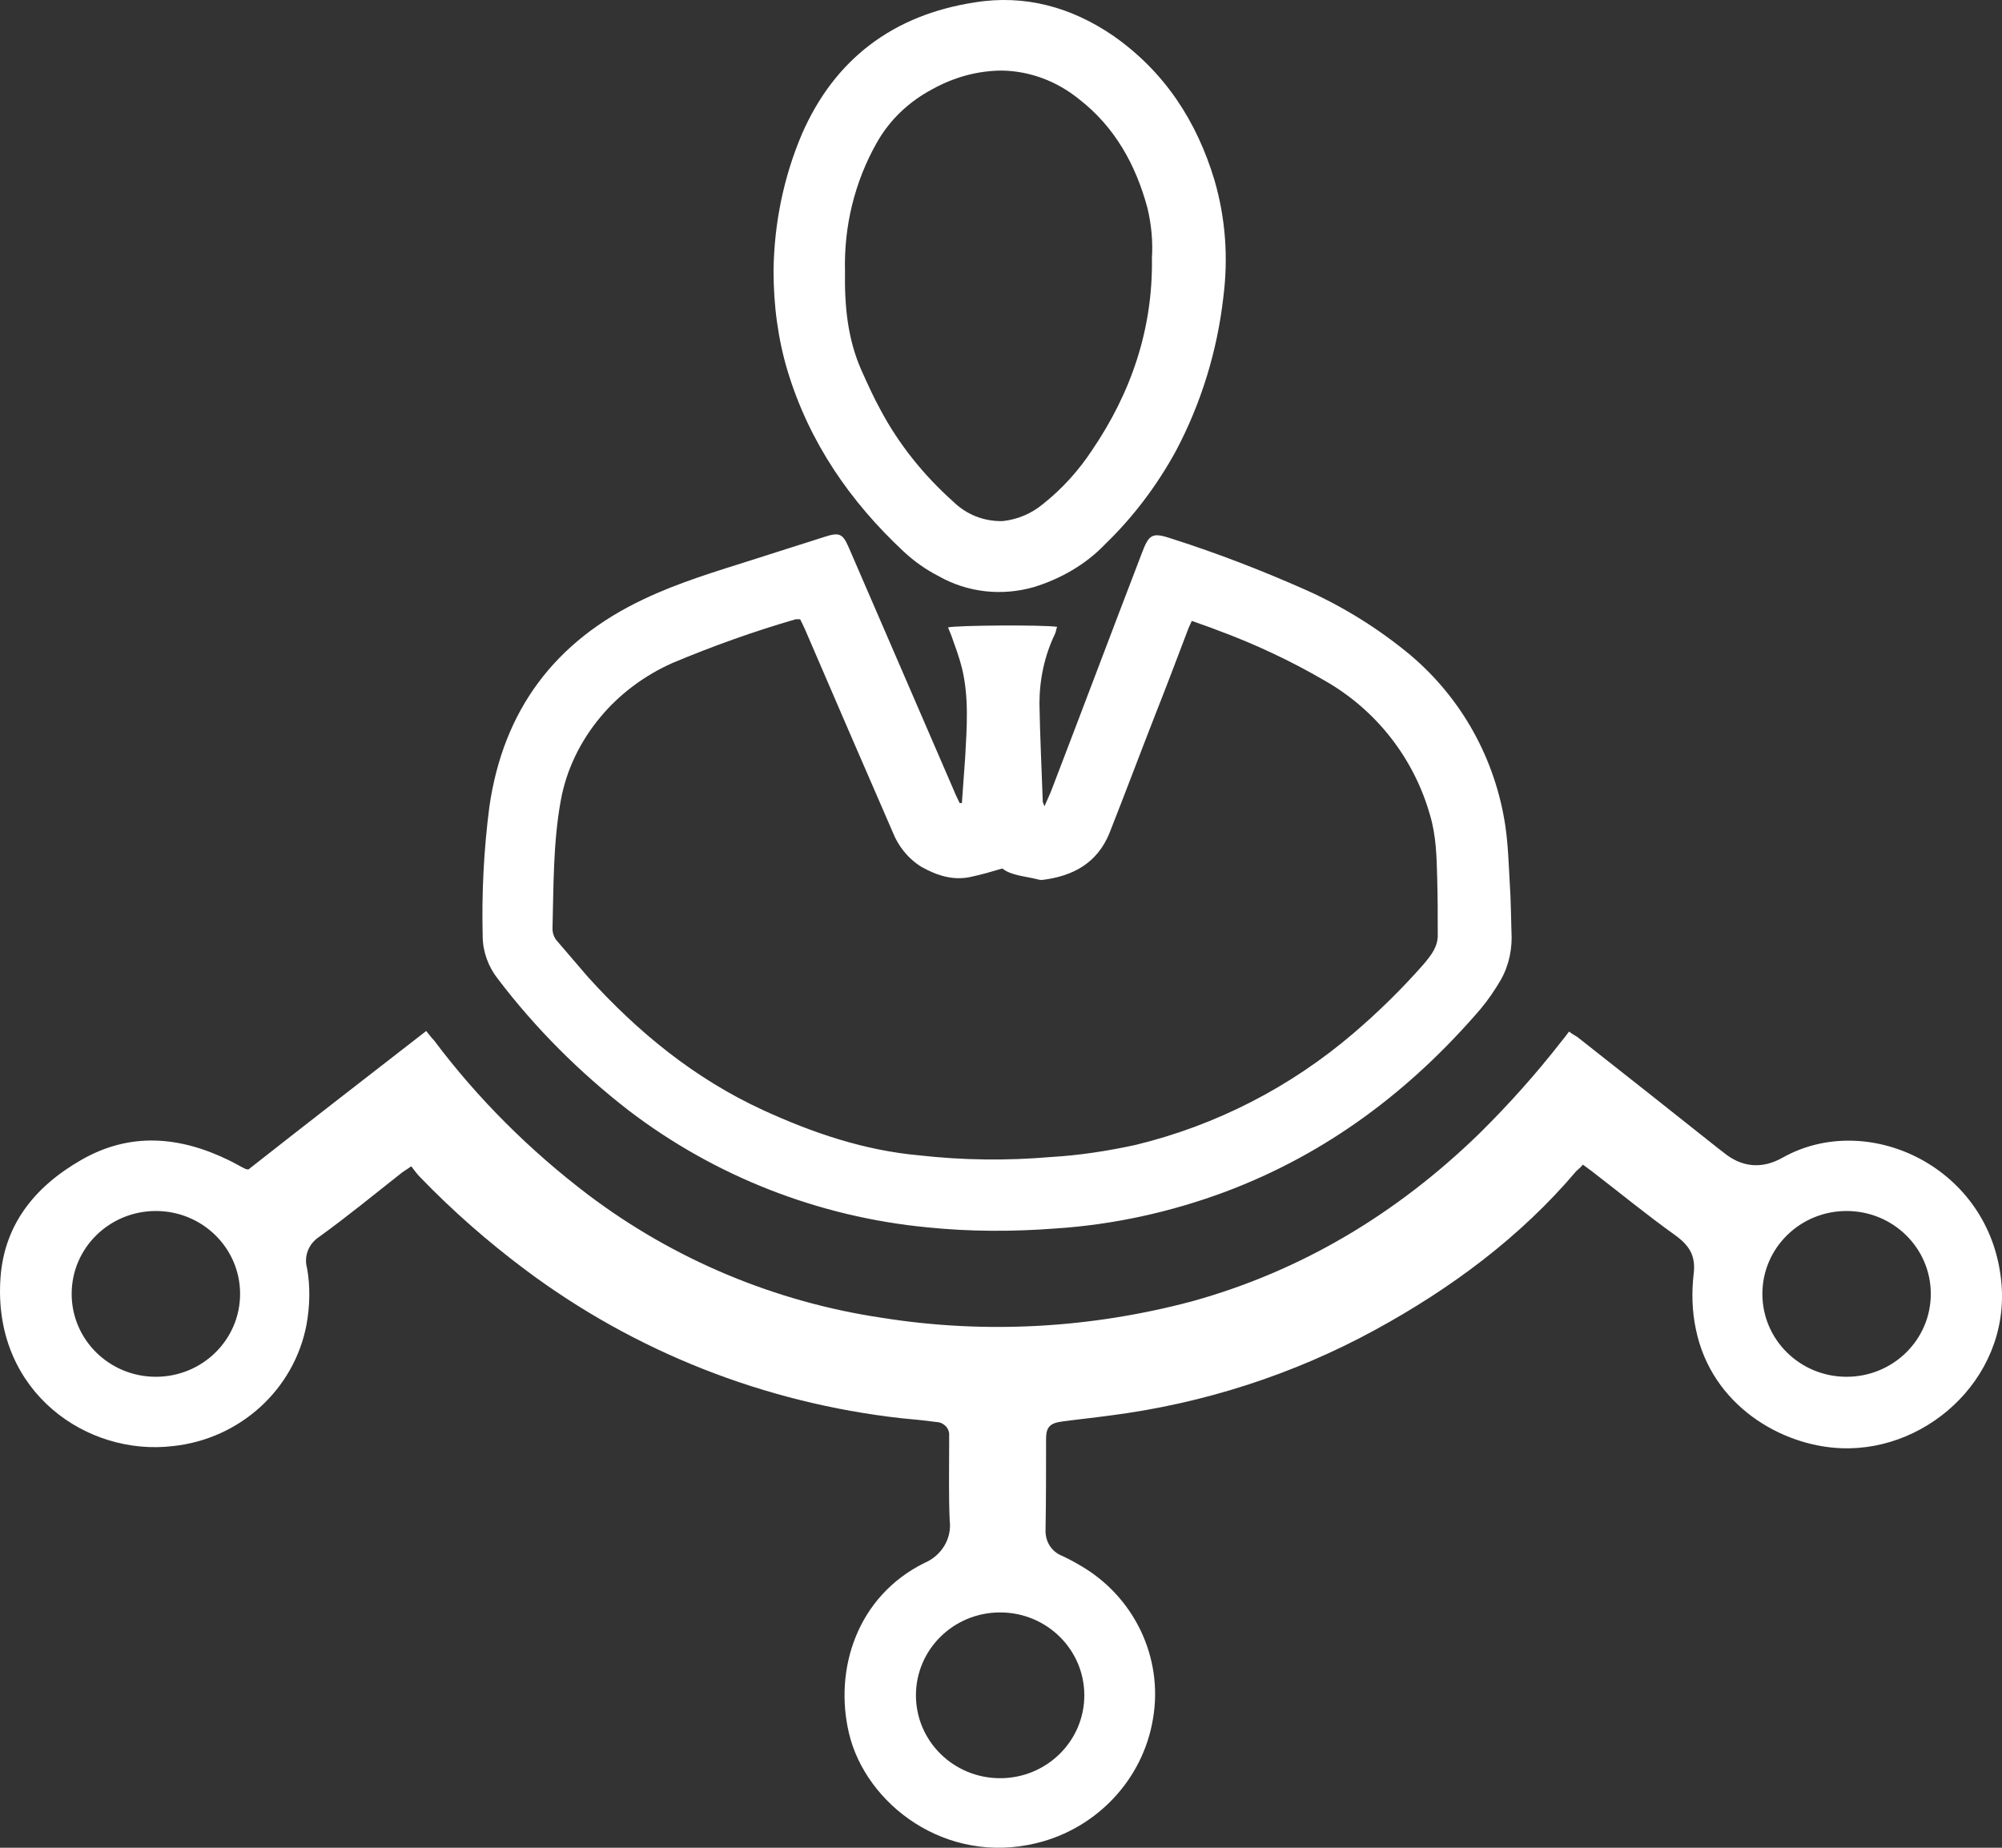 <svg width="39" height="36" viewBox="0 0 39 36" fill="none" xmlns="http://www.w3.org/2000/svg">
<rect x="0" y="0" width="39" height="36" fill="#333333" stroke="none"/>
<path fill-rule="evenodd" clip-rule="evenodd" d="M35.875 28.216C34.699 28.174 33.339 27.377 33.037 25.9C32.962 25.549 32.951 25.177 32.994 24.816C33.037 24.465 32.908 24.263 32.627 24.061C32.077 23.668 31.548 23.233 31.008 22.818C30.954 22.776 30.89 22.733 30.836 22.691C30.793 22.744 30.749 22.776 30.706 22.818C29.616 24.104 28.267 25.103 26.789 25.91C25.192 26.782 23.443 27.345 21.63 27.578C21.317 27.621 21.004 27.653 20.692 27.695C20.454 27.727 20.378 27.802 20.378 28.035C20.378 28.62 20.378 29.215 20.368 29.799C20.357 30.023 20.476 30.224 20.681 30.309C20.799 30.363 20.918 30.426 21.026 30.49C22.094 31.096 22.666 32.296 22.461 33.486C22.267 34.666 21.371 35.622 20.195 35.909C18.414 36.345 16.86 35.144 16.537 33.763C16.245 32.52 16.698 31.096 18.015 30.448C18.339 30.309 18.544 29.98 18.501 29.629C18.479 29.14 18.49 28.652 18.49 28.163C18.49 28.099 18.49 28.035 18.49 27.972C18.501 27.834 18.393 27.717 18.253 27.706H18.242C18.015 27.674 17.788 27.653 17.562 27.632C14.896 27.334 12.36 26.335 10.223 24.731C9.5 24.189 8.821 23.594 8.195 22.946C8.13 22.882 8.076 22.808 8.011 22.723C7.925 22.786 7.882 22.808 7.839 22.839C7.299 23.264 6.77 23.7 6.209 24.104C6.004 24.242 5.918 24.486 5.982 24.709C6.047 25.071 6.036 25.443 5.972 25.804C5.734 27.069 4.677 28.035 3.371 28.174C1.698 28.375 -0.093 27.132 0.004 24.996C0.047 23.891 0.662 23.126 1.59 22.595C2.54 22.053 3.5 22.138 4.461 22.606C4.569 22.659 4.677 22.723 4.785 22.776C4.806 22.776 4.817 22.786 4.838 22.786C5.972 21.894 7.126 21.001 8.303 20.087C8.357 20.151 8.4 20.215 8.454 20.268C9.306 21.405 10.321 22.414 11.454 23.275C13.127 24.54 15.101 25.368 17.195 25.677C19.202 25.995 21.242 25.878 23.206 25.358C25.364 24.763 27.22 23.636 28.807 22.096C29.39 21.522 29.929 20.916 30.426 20.279C30.469 20.225 30.512 20.172 30.566 20.098C30.62 20.14 30.674 20.172 30.728 20.204C31.645 20.927 32.562 21.649 33.469 22.372C33.501 22.393 33.534 22.425 33.566 22.446C33.922 22.744 34.321 22.786 34.731 22.552C36.361 21.639 38.692 22.701 38.973 24.858C39.232 26.739 37.613 28.28 35.875 28.216ZM3.036 23.594C2.13 23.594 1.396 24.316 1.396 25.209C1.396 26.102 2.13 26.824 3.036 26.824C3.943 26.824 4.677 26.102 4.677 25.209C4.677 24.316 3.943 23.594 3.036 23.594ZM19.483 31.415C18.576 31.415 17.843 32.137 17.843 33.03C17.843 33.922 18.576 34.645 19.483 34.645C20.389 34.645 21.123 33.922 21.123 33.03C21.123 32.137 20.389 31.415 19.483 31.415ZM35.972 23.594C35.066 23.594 34.332 24.316 34.332 25.209C34.332 26.102 35.066 26.824 35.972 26.824C36.879 26.824 37.613 26.102 37.613 25.209C37.613 24.316 36.879 23.594 35.972 23.594ZM28.839 19.662C27.479 21.245 25.85 22.478 23.864 23.222C22.807 23.615 21.695 23.86 20.573 23.934C19.742 23.998 18.9 23.998 18.069 23.913C15.954 23.711 13.936 22.924 12.252 21.639C11.292 20.895 10.429 20.034 9.695 19.067C9.511 18.833 9.403 18.536 9.403 18.238C9.382 17.399 9.425 16.549 9.533 15.72C9.803 13.839 10.806 12.49 12.544 11.672C13.213 11.353 13.925 11.14 14.627 10.917C15.101 10.768 15.587 10.609 16.062 10.46C16.353 10.365 16.418 10.396 16.537 10.673C17.206 12.224 17.886 13.786 18.555 15.338C18.598 15.444 18.641 15.539 18.695 15.646H18.738C18.76 15.348 18.781 15.04 18.803 14.742C18.835 14.158 18.878 13.584 18.738 13.01C18.684 12.798 18.609 12.596 18.533 12.383C18.512 12.33 18.49 12.277 18.468 12.224C18.641 12.182 20.325 12.171 20.594 12.213C20.573 12.256 20.573 12.309 20.551 12.352C20.346 12.777 20.249 13.244 20.249 13.712C20.26 14.349 20.292 14.987 20.314 15.624C20.325 15.656 20.335 15.678 20.346 15.709C20.4 15.582 20.454 15.476 20.497 15.359C21.08 13.839 21.652 12.32 22.235 10.8C22.386 10.396 22.44 10.365 22.85 10.503C23.713 10.779 24.566 11.108 25.407 11.48C26.152 11.81 26.854 12.245 27.479 12.766C28.483 13.616 29.131 14.796 29.325 16.092C29.379 16.464 29.39 16.836 29.411 17.208C29.433 17.516 29.433 17.835 29.444 18.143C29.465 18.472 29.4 18.802 29.238 19.088C29.12 19.29 28.99 19.482 28.839 19.662ZM27.997 17.101C27.987 16.687 27.976 16.273 27.857 15.879C27.544 14.774 26.81 13.829 25.796 13.255C25.138 12.872 24.436 12.543 23.713 12.277C23.551 12.213 23.389 12.16 23.217 12.097C23.184 12.171 23.152 12.235 23.13 12.299C22.925 12.84 22.72 13.382 22.505 13.924C22.202 14.7 21.911 15.476 21.609 16.241C21.371 16.814 20.907 17.07 20.303 17.144C20.271 17.144 20.249 17.144 20.217 17.133C19.968 17.07 19.699 17.059 19.526 16.921C19.31 16.985 19.127 17.038 18.932 17.08C18.576 17.165 18.253 17.059 17.95 16.889C17.691 16.73 17.497 16.485 17.389 16.209C16.817 14.891 16.245 13.574 15.684 12.267C15.652 12.192 15.619 12.129 15.587 12.065C15.565 12.065 15.533 12.065 15.501 12.065C14.691 12.299 13.893 12.585 13.105 12.915C12.555 13.159 12.069 13.521 11.691 13.977C11.303 14.445 11.033 14.998 10.925 15.592C10.774 16.421 10.785 17.261 10.763 18.09C10.763 18.185 10.796 18.281 10.871 18.355C11.065 18.578 11.259 18.812 11.454 19.035C12.425 20.108 13.526 21.012 14.864 21.628C15.835 22.074 16.839 22.414 17.907 22.51C18.76 22.606 19.612 22.616 20.476 22.542C21.026 22.51 21.576 22.425 22.116 22.308C23.692 21.926 25.138 21.182 26.368 20.13C26.854 19.715 27.318 19.259 27.738 18.78C27.879 18.61 28.019 18.44 28.008 18.196C28.008 17.835 28.008 17.473 27.997 17.101ZM22.904 8.792C22.537 9.461 22.073 10.078 21.522 10.609C21.145 11.002 20.659 11.278 20.141 11.438C19.515 11.618 18.846 11.544 18.285 11.225C18.037 11.098 17.81 10.938 17.605 10.747C16.558 9.77 15.77 8.622 15.35 7.251C15.155 6.614 15.069 5.944 15.069 5.275C15.08 4.361 15.263 3.458 15.619 2.618C16.256 1.152 17.4 0.291 18.986 0.047C19.968 -0.113 20.875 0.142 21.684 0.695C22.688 1.396 23.314 2.363 23.659 3.511C23.875 4.255 23.929 5.02 23.832 5.785C23.713 6.837 23.4 7.857 22.904 8.792ZM22.353 4.053C22.127 3.213 21.717 2.47 21.015 1.928C20.594 1.588 20.076 1.386 19.526 1.375C19.051 1.375 18.587 1.503 18.166 1.736C17.702 1.981 17.325 2.342 17.076 2.788C16.645 3.553 16.439 4.414 16.461 5.285C16.45 5.976 16.515 6.603 16.774 7.198C16.893 7.464 17.012 7.729 17.152 7.984C17.508 8.654 17.994 9.259 18.566 9.77C18.825 10.025 19.17 10.163 19.537 10.152C19.828 10.12 20.098 10.003 20.314 9.823C20.692 9.525 21.015 9.164 21.274 8.771C22.04 7.644 22.461 6.401 22.44 5.03C22.461 4.701 22.429 4.372 22.353 4.053Z" fill="white"/>
</svg>
